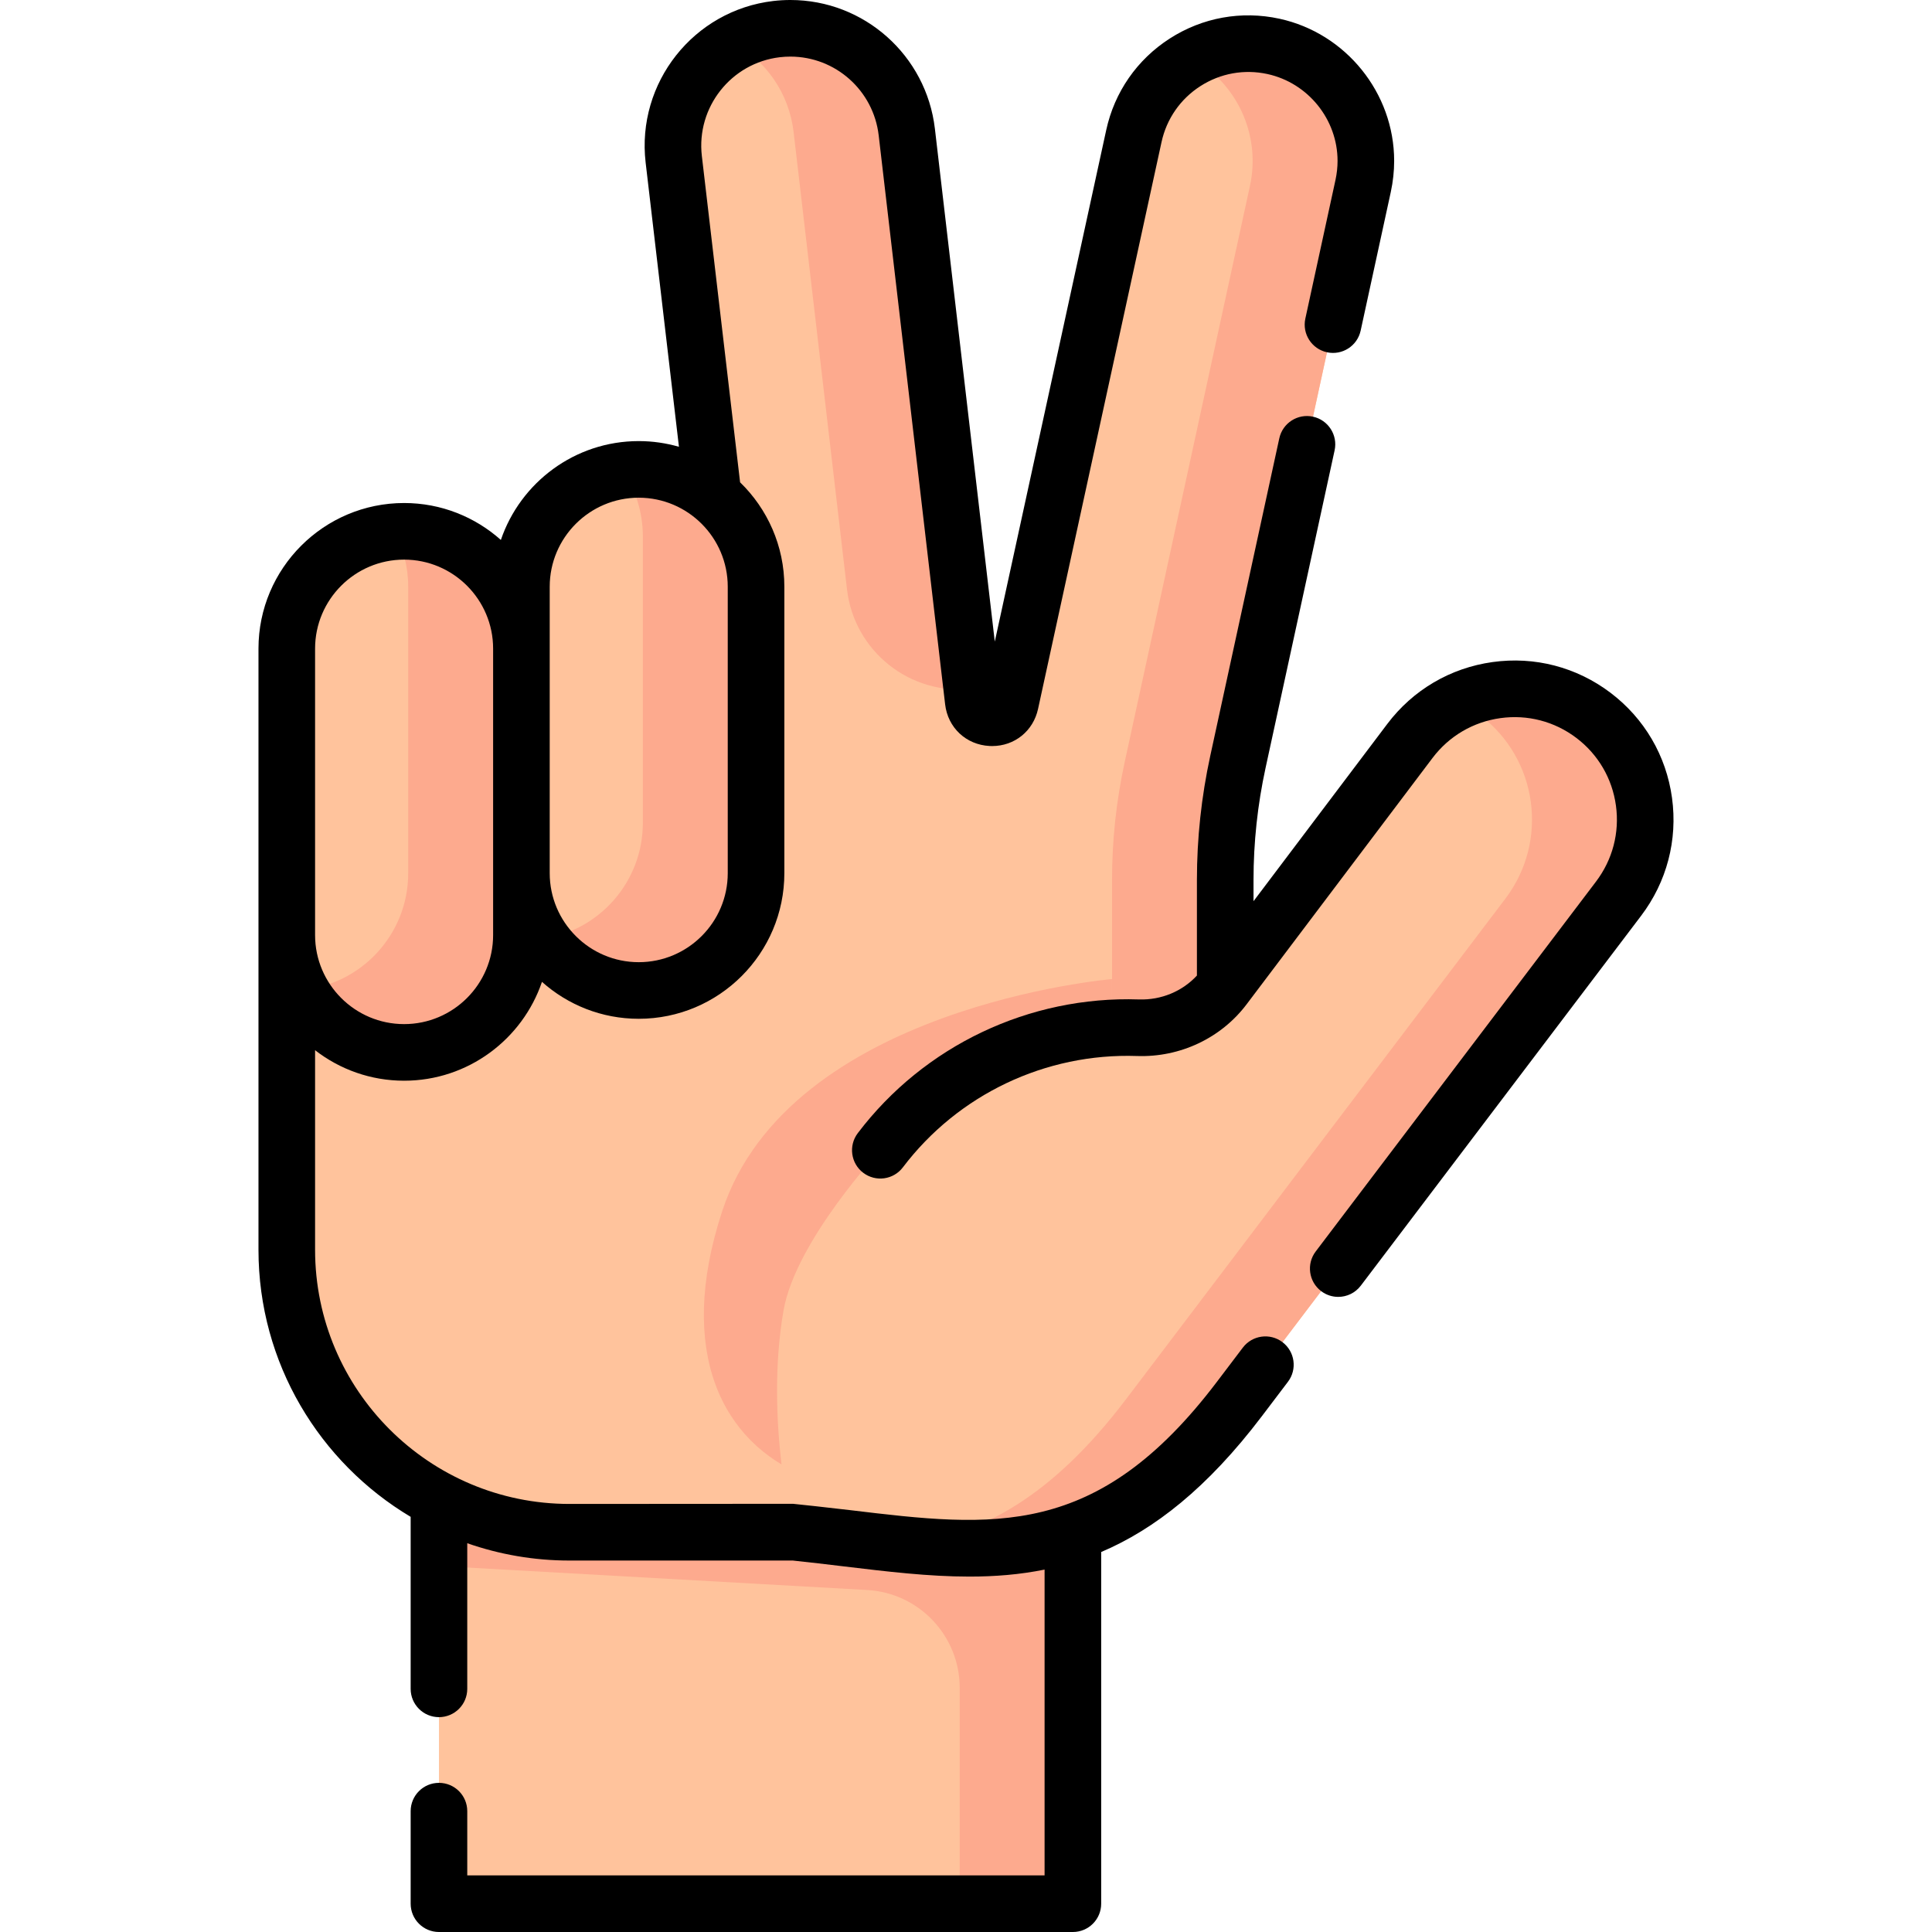 <svg id="Layer_1" enable-background="new 0 0 512 512" height="512" viewBox="0 0 512 512" width="512" xmlns="http://www.w3.org/2000/svg"><g><path d="m116.334 294.042h168v210.458h-168z" fill="#ffc39c"/><path d="m116.333 294.042v120.951l113.477 6.374c13.76.773 24.523 12.157 24.523 25.939v57.194h30v-210.458z" fill="#fdaa8e"/><path d="m199.071 217.382-20.517-175.172c-1.998-17.054 10.208-32.499 27.262-34.496 17.054-1.998 32.498 10.208 34.496 27.263l17.605 150.813c.655 5.611 8.653 6.004 9.855.484l32.715-150.214c3.651-16.778 20.212-27.42 36.99-23.768 16.778 3.651 27.419 20.213 23.768 36.991l-33.185 152.643c-2.234 10.275-3.36 20.759-3.36 31.274v110.021c0 34.698-28.151 62.834-62.867 62.834h-110.93c-41.371 0-74.899-33.523-74.899-74.86v-113.813z" fill="#ffc39c"/><g fill="#fdaa8e"><path d="m210.312 34.977 14.15 121.216c1.912 16.381 16.683 28.15 33.077 26.355l-17.227-147.571c-1.998-17.054-17.442-29.26-34.496-27.263-4.126.483-7.965 1.76-11.391 3.65 8.49 4.683 14.674 13.249 15.887 23.613z"/><path d="m337.478 12.292c-7.648-1.664-15.246-.351-21.602 3.151 11.738 6.465 18.365 20.076 15.37 33.84l-33.185 152.643c-2.234 10.275-3.36 20.759-3.36 31.274v110.021c0 34.698-28.151 62.834-62.867 62.834h30c34.716 0 62.867-28.136 62.867-62.834v-110.021c0-10.515 1.127-20.999 3.36-31.274l33.185-152.643c3.651-16.779-6.99-33.34-23.768-36.991z"/><path d="m294.7 259.462s-85.547 7.213-103.341 61.598c-24.41 74.607 48.902 95.735 103.341 50.421z"/></g><path d="m233.3 304.827c16.753-22.106 42.54-33.347 68.3-32.47 8.902.303 17.424-3.625 22.794-10.74l49.245-65.25c11.564-15.322 33.355-18.368 48.638-6.798 15.261 11.553 18.247 33.304 6.669 48.581l-100.5 132.614c-38.438 50.682-72.645 39.949-118.277 35.259 0 0-7.511-29.88-2.536-58.685 3.188-18.458 25.667-42.511 25.667-42.511z" fill="#ffc39c"/><path d="m422.277 189.569c-10.695-8.096-24.574-9.026-35.908-3.609 2.047.985 4.027 2.186 5.908 3.609 15.261 11.553 18.247 33.304 6.669 48.581l-100.5 132.614c-19.804 26.112-38.484 35.921-58.182 38.654 31.627 2.969 58.657.276 88.182-38.654l100.5-132.614c11.578-15.277 8.592-37.027-6.669-48.581z" fill="#fdaa8e"/><path d="m169.272 262.489c17.171 0 31.091-13.92 31.091-31.091v-75.913c0-17.171-13.92-31.091-31.091-31.091-17.171 0-31.091 13.92-31.091 31.091v75.913c0 17.172 13.92 31.091 31.091 31.091z" fill="#ffc39c"/><path d="m169.272 124.395c-1.45 0-2.875.107-4.272.299 3.384 4.977 5.363 10.986 5.363 17.458v75.913c0 15.721-11.67 28.708-26.818 30.791 5.594 8.227 15.029 13.633 25.728 13.633 17.171 0 31.091-13.92 31.091-31.091v-75.913c-.001-17.17-13.921-31.09-31.092-31.09z" fill="#fdaa8e"/><path d="m107.09 278.9c17.171 0 31.09-13.92 31.09-31.09v-75.913c0-17.171-13.92-31.09-31.09-31.09-17.171 0-31.09 13.92-31.09 31.09v75.913c0 17.17 13.92 31.09 31.09 31.09z" fill="#ffc39c"/><path d="m107.09 140.806c-.854 0-1.697.044-2.534.111 2.31 4.346 3.624 9.303 3.624 14.569v75.913c0 16.317-12.572 29.688-28.557 30.979 5.223 9.827 15.561 16.522 27.466 16.522 17.171 0 31.09-13.92 31.09-31.09v-75.913c.002-17.172-13.918-31.091-31.089-31.091z" fill="#fdaa8e"/><g><path d="m339.871 355.684c-3.301-2.502-8.005-1.854-10.508 1.447l-6.897 9.101c-31.727 41.834-59.162 38.538-97.135 33.975-4.493-.54-14.908-1.683-15.164-1.683l-59.268.037c-37.164 0-67.399-30.217-67.399-67.36v-52.883c6.528 5.06 14.71 8.082 23.59 8.082 16.943 0 31.361-10.981 36.536-26.196 6.823 6.081 15.807 9.786 25.644 9.786 21.278 0 38.59-17.312 38.59-38.59v-75.913c0-10.844-4.503-20.652-11.729-27.669l-10.134-86.476c-1.508-12.922 7.775-24.667 20.676-26.18.93-.107 1.867-.161 2.785-.161 11.944 0 22.004 8.966 23.401 20.85l17.609 150.804c.718 6.193 5.569 10.734 11.797 11.041.223.011.443.017.662.017 5.939 0 10.892-3.97 12.169-9.845l32.721-150.212c1.339-6.157 4.995-11.424 10.296-14.831 5.302-3.406 11.615-4.544 17.768-3.205 10.769 2.346 18.586 12.028 18.586 23.022 0 1.659-.186 3.361-.549 5.046l-7.989 36.747c-.88 4.047 1.688 8.042 5.735 8.922 4.056.883 8.043-1.688 8.923-5.735l7.992-36.76c.589-2.734.888-5.5.888-8.219 0-17.996-12.782-33.841-30.395-37.679-10.071-2.19-20.395-.329-29.067 5.243s-14.654 14.189-16.844 24.26l-29.531 135.568-15.874-135.93c-2.284-19.443-18.749-34.105-38.298-34.105-1.487 0-3 .087-4.513.261-21.129 2.477-36.312 21.686-33.846 42.822l8.826 75.32c-3.387-.975-6.959-1.508-10.655-1.508-16.944 0-31.361 10.981-36.537 26.196-6.823-6.081-15.807-9.786-25.644-9.786-21.278 0-38.59 17.312-38.59 38.59v159.305c0 30.06 16.203 56.398 40.329 70.779v45.585c0 4.142 3.358 7.5 7.5 7.5s7.5-3.358 7.5-7.5v-38.592c8.485 2.959 17.588 4.588 27.069 4.588h59.213c4.571.477 9.072 1.016 13.43 1.54 11.514 1.383 22.569 2.712 33.369 2.712 6.723 0 13.346-.52 19.916-1.857v81.045h-152.996v-17.026c0-4.142-3.358-7.5-7.5-7.5s-7.5 3.358-7.5 7.5v24.526c0 4.142 3.358 7.5 7.5 7.5h167.997c4.143 0 7.5-3.358 7.5-7.5v-93.2c14.113-6.008 28.15-16.963 42.592-36.006l6.899-9.103c2.503-3.301 1.855-8.005-1.446-10.507zm-194.191-200.198c0-13.008 10.583-23.59 23.59-23.59s23.59 10.583 23.59 23.59v75.913c0 13.008-10.582 23.59-23.59 23.59s-23.59-10.583-23.59-23.59zm-62.18 16.41c0-13.008 10.582-23.59 23.59-23.59s23.59 10.583 23.59 23.59v75.913c0 13.008-10.582 23.59-23.59 23.59s-23.59-10.583-23.59-23.59z"/><path d="m443.101 211.443c-1.533-11.164-7.322-21.056-16.302-27.854-8.982-6.8-20.081-9.693-31.248-8.138-11.186 1.555-21.095 7.378-27.902 16.397l-35.453 46.975v-5.623c0-9.947 1.073-19.933 3.188-29.676l18.303-84.18c.88-4.048-1.688-8.042-5.735-8.922-4.051-.881-8.042 1.689-8.923 5.735l-18.303 84.183c-2.343 10.791-3.53 21.846-3.53 32.861v25.331c-3.86 4.184-9.468 6.521-15.344 6.33-29.086-.984-56.966 12.256-74.532 35.436-2.501 3.301-1.853 8.005 1.448 10.507 3.302 2.502 8.006 1.854 10.507-1.448 14.625-19.3 37.796-30.336 62.067-29.504 11.398.391 22.259-4.739 29.034-13.717l49.245-65.25c4.391-5.817 10.781-9.573 17.995-10.576 7.198-1.001 14.345.861 20.129 5.24 5.781 4.376 9.509 10.746 10.496 17.934.987 7.192-.887 14.344-5.277 20.137l-74.293 98.034c-2.502 3.301-1.853 8.005 1.447 10.507 1.355 1.027 2.946 1.523 4.524 1.523 2.268 0 4.509-1.024 5.983-2.971l74.293-98.034c6.809-8.984 9.714-20.078 8.183-31.237z"/></g></g></svg>
